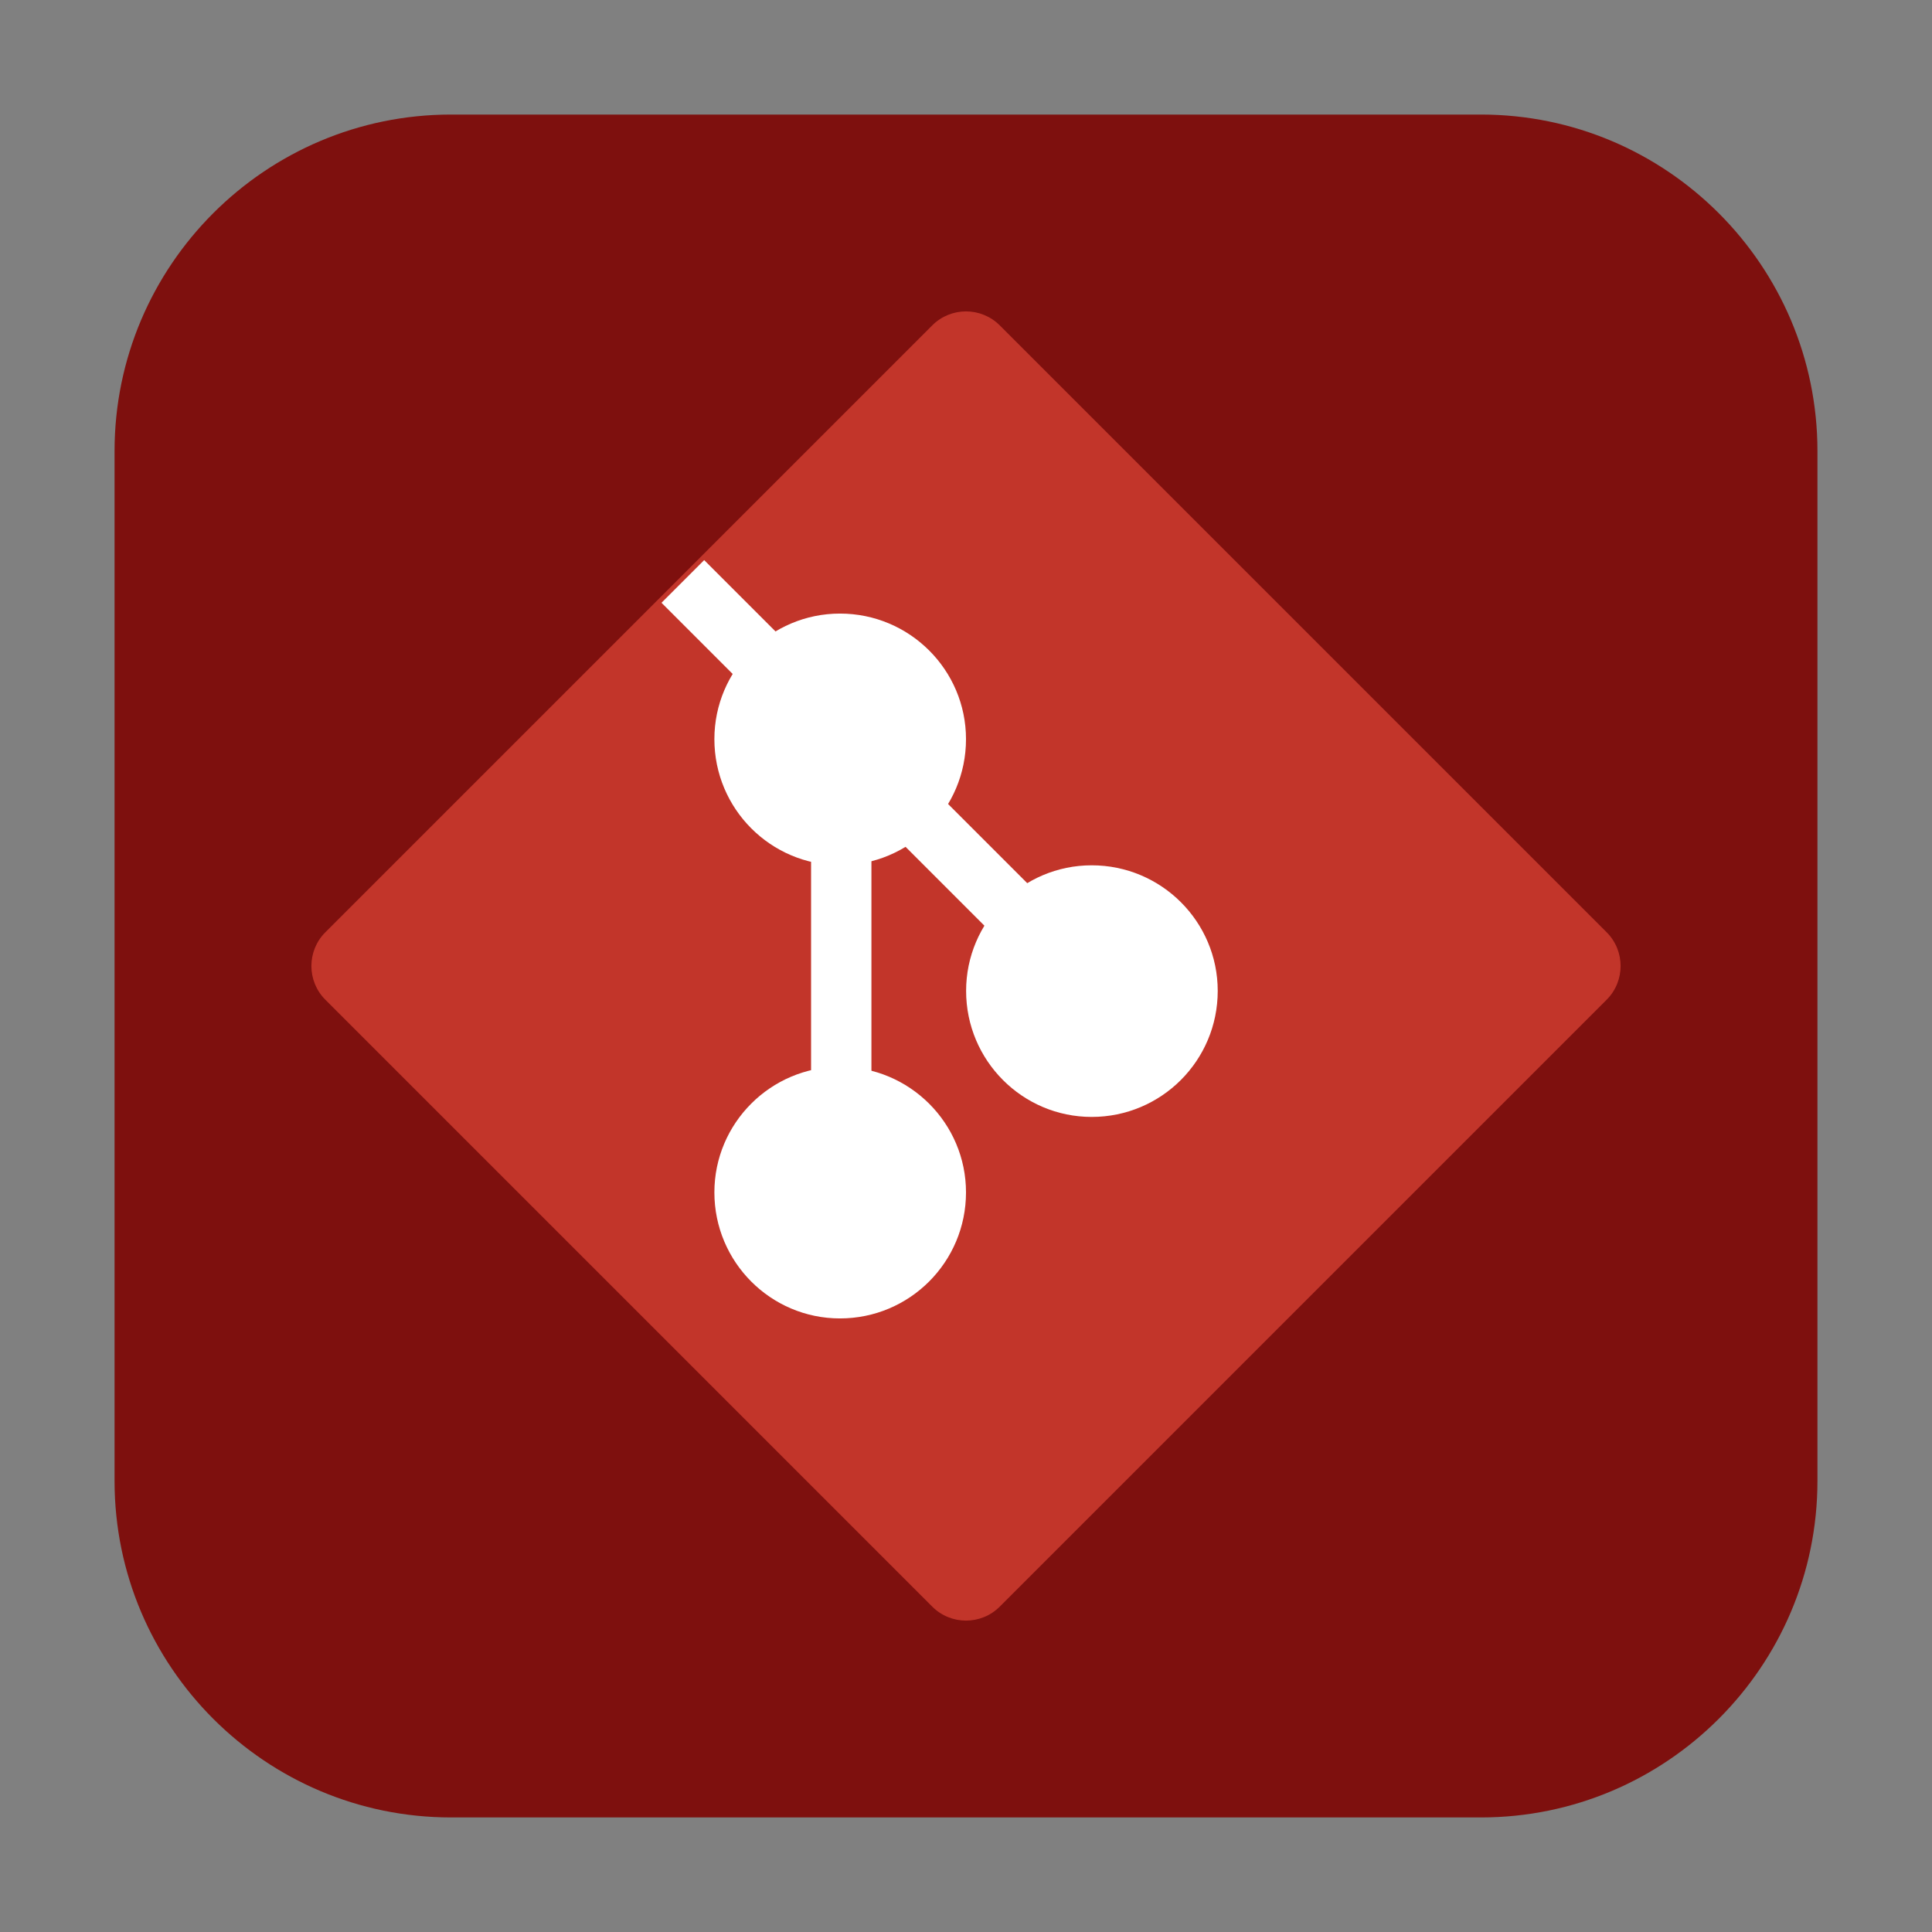 <svg height="17pt" viewBox="0 0 17 17" width="17pt" xmlns="http://www.w3.org/2000/svg"><rect x="0" y="0" width="17" height="17" fill="#808080" stroke="none"/><path d="m3.969 1.008h9.062c1.633 0 2.961 1.328 2.961 2.961v9.062c0 1.633-1.328 2.961-2.961 2.961h-9.062c-1.633 0-2.961-1.328-2.961-2.961v-9.062c0-1.633 1.328-2.961 2.961-2.961zm0 0" fill="#7e100e" fill-rule="evenodd"/><path d="m8.797 14.137 5.34-5.34c.164-.164.164-.43 0-.594l-5.34-5.34c-.164-.164-.43-.164-.594 0l-5.34 5.34c-.164.164-.164.43 0 .594l5.34 5.34c.164.164.43.164.594 0zm0 0" fill="#c2352a"/><path d="m-49.421 3.394 6.074 6.074" fill="none" stroke="#fff" transform="matrix(.531 0 0 .531 32.251 3.314)"/><path d="m-46.796 5.608v6.654" fill="none" stroke="#fff" transform="matrix(.531 0 0 .531 32.251 3.314)"/><g fill="#fff"><path d="m10.715 8.719c0 .613-.496 1.109-1.109 1.109-.609 0-1.105-.496-1.105-1.109 0-.609.496-1.105 1.105-1.105.613 0 1.109.496 1.109 1.105zm0 0"/><path d="m8.5 10.492c0 .613-.496 1.109-1.109 1.109-.609 0-1.105-.496-1.105-1.109 0-.609.496-1.105 1.105-1.105.613 0 1.109.496 1.109 1.105zm0 0"/><path d="m8.5 6.504c0 .613-.496 1.109-1.109 1.109-.609 0-1.105-.496-1.105-1.109 0-.609.496-1.105 1.105-1.105.613 0 1.109.496 1.109 1.105zm0 0"/></g></svg>